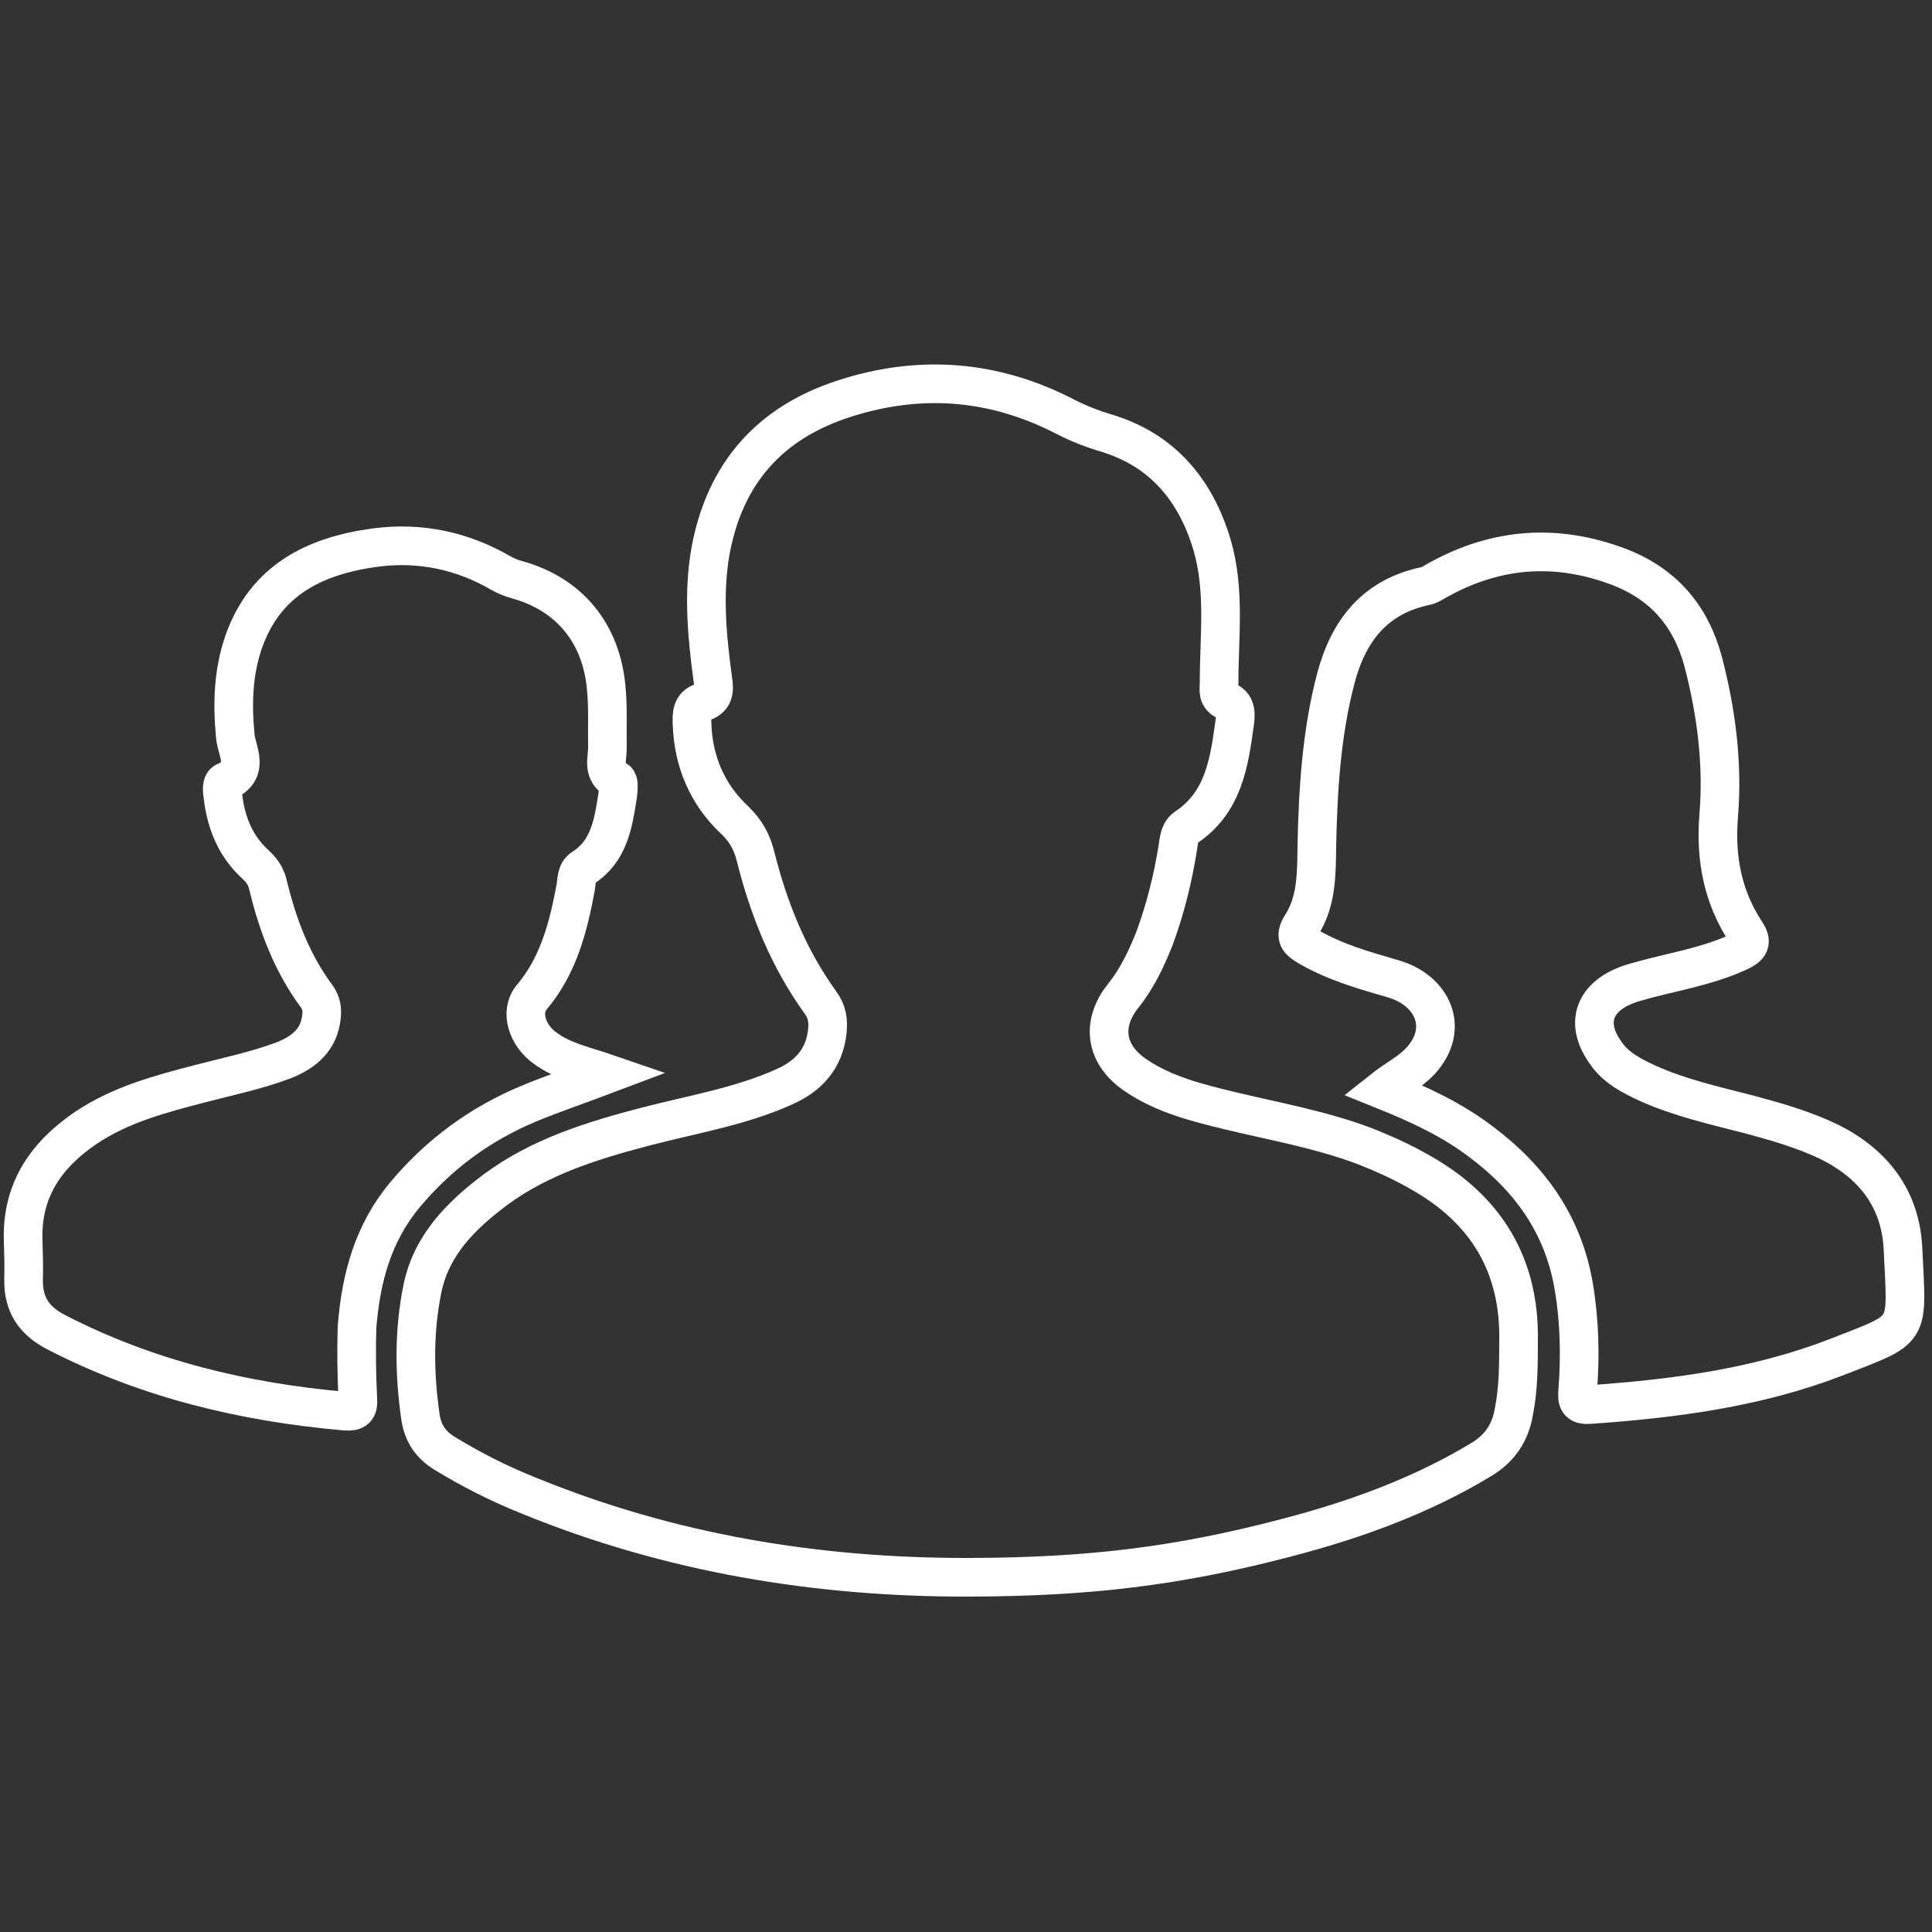 <?xml version="1.0" encoding="utf-8"?>
<!-- Generator: Adobe Illustrator 19.0.0, SVG Export Plug-In . SVG Version: 6.00 Build 0)  -->
<svg version="1.1" id="Capa_1" xmlns="http://www.w3.org/2000/svg" xmlns:xlink="http://www.w3.org/1999/xlink" x="0px" y="0px"
	 viewBox="-549 551 500 500" style="enable-background:new -549 551 500 500;" xml:space="preserve">
<rect x="-549" y="551" width="500" height="500" fill="#333333" stroke="none"/>
<style type="text/css">
	.st0{fill:none;stroke:#FFFFFF;stroke-width:10;stroke-miterlimit:10;}
</style>
<g id="XMLID_5_">
	<path id="XMLID_3_" class="st0" d="M-181.1,854.6c-4.6-2.7-9.5-4.9-14.5-6.9c-11.3-4.3-23.2-6.4-34.9-9.2
		c-8.6-2.1-17.3-4.2-24.7-9.3c-7.8-5.3-8.9-13.3-3.1-20.5c3.6-4.5,6-9.6,8.1-14.9c2.8-7.6,4.7-15.3,6-23.3c0.3-2,0.4-4.2,2.2-5.4
		c9.6-6.4,11.1-16.6,12.5-26.8c0.3-2.2,0.6-4.7-1.9-5.8c-2.7-1.1-2.1-2.8-2.1-4.9c0-11.9,1.6-23.8-1.8-35.5
		c-4.2-14.2-12.8-24.6-27.3-29c-3.7-1.1-7.3-2.5-10.6-4.2c-18.5-9.6-37.7-11.1-57.4-4.7c-19.2,6.2-30.8,19.3-34.5,39.3
		c-2,11.2-0.9,22.4,0.6,33.5c0.4,2.7,0.4,4.8-2.9,5.8c-2.6,0.8-2.6,3.2-2.5,5.5c0.3,9.8,4,18.4,11.1,25c2.8,2.7,4.4,5.6,5.3,9.2
		c3.4,13.6,8.5,26.4,16.8,37.9c1.8,2.4,2.1,4.8,1.8,7.6c-0.8,7.1-4.9,11.5-11.2,14.3c-11.4,5.1-23.7,7.1-35.6,10.2
		c-13.8,3.6-27.5,7.8-39.1,16.4c-8.8,6.6-16.6,14.3-18.9,25.7c-2.2,10.9-2.1,21.9-0.5,33c0.6,4.3,2.7,7.4,6.4,9.6
		c6.9,4.2,14,7.8,21.5,10.8c36.6,15,74.8,21.3,114.2,21.2c30.7-0.1,53.7-2.8,81.9-10.2c17.7-4.6,34.9-10.8,50.6-20.3
		c4.8-2.9,7.5-7,8.4-12.4c1.2-6.1,1.2-12.3,1.2-18.5C-155.7,878.4-164.4,864.1-181.1,854.6z"/>
	<path id="XMLID_2_" class="st0" d="M-56.5,874.3c-0.6-13.1-7.7-22.1-19.1-27.8c-6.7-3.2-13.7-5.2-20.8-7.1
		c-8.9-2.3-17.9-4.3-26.3-8.1c-4.1-1.9-8.2-4-10.8-7.9c-5.8-8.1-2.6-15.3,7.7-18.2c8.9-2.6,18.3-3.9,26.9-7.9
		c2.7-1.3,3.5-2.4,1.7-5.1c-6-9.1-7.9-19.2-7-30.1c1.1-13.5-0.6-26.7-4-39.8c-3.2-12-10.4-20.3-22.1-24.7c-15.8-5.9-31.1-4.9-46,3.2
		c-1.2,0.6-2.4,1.5-3.5,1.8c-13.3,2.7-20.2,11.5-23.5,24c-3.7,14.1-4.6,28.7-4.9,43.3c-0.1,7.1,0,14.3-3.9,20.4
		c-2.1,3.3-0.7,4.2,1.7,5.7c6.9,4,14.3,6.1,21.9,8.3c10.2,2.9,14.9,12.8,7.1,21.3c-2.7,2.9-6.4,4.7-9.8,7.4
		c9.2,3.7,17.9,7.7,25.5,13.5c12.7,9.5,21.3,21.5,24,37.5c1.5,8.9,1.7,18,1,27c-0.2,2.5,0.1,3.7,3,3.5c21.8-1.5,43.3-4.3,63.8-12.2
		C-54,894.5-55.5,896.5-56.5,874.3z"/>
	<path id="XMLID_1_" class="st0" d="M-444.1,860.1c8.8-10.5,19.5-18.3,32-23.5c6.5-2.7,13.1-4.9,20.5-7.7
		c-6.1-2.1-11.7-3.2-16.4-6.7c-4.6-3.3-6.5-9.4-3.4-13.1c7-8.3,9.5-18.3,11.4-28.5c0.3-1.8,0.1-3.9,1.9-5c6.7-4.3,7.8-11.4,8.9-18.4
		c0.2-1.5,0.5-3.9-0.2-4.3c-3.8-2.1-2.4-5.4-2.4-8.2c-0.1-5.2,0.2-10.4-0.3-15.5c-1.2-14.3-9.6-24.5-23.2-28.2
		c-1.5-0.4-2.8-1-4.1-1.7c-10-5.8-20.9-8.1-32.4-6.6c-15.7,2.1-28.6,8.4-34.2,24.6c-2.7,7.9-2.9,16-2.1,24.3
		c0.4,3.9,3.9,8.9-2.6,11.7c-1.1,0.5-0.8,2.5-0.6,3.8c0.8,6.9,3.3,13,8.5,17.7c1.7,1.6,2.7,3.1,3.2,5.4c2.5,10.3,6.2,20.1,12.6,28.7
		c1.2,1.7,1.4,3.3,1.2,5.2c-0.6,5.9-4.4,9.1-9.5,11.2c-7.1,2.7-14.4,4.2-21.7,6.1c-10.4,2.7-20.7,5.4-29.8,11.5
		c-10.3,7-16.7,16.2-16.2,29.3c0.1,3.3,0.2,6.7,0.1,10c-0.1,6.3,2.6,10.5,8.3,13.5c23.6,12.2,48.7,18.2,74.9,20.5
		c2.7,0.2,3.5-0.5,3.3-3.2c-0.3-6.2-0.4-12.4-0.2-18.6C-455.6,881.8-452.5,870.1-444.1,860.1z"/>
</g>
</svg>
